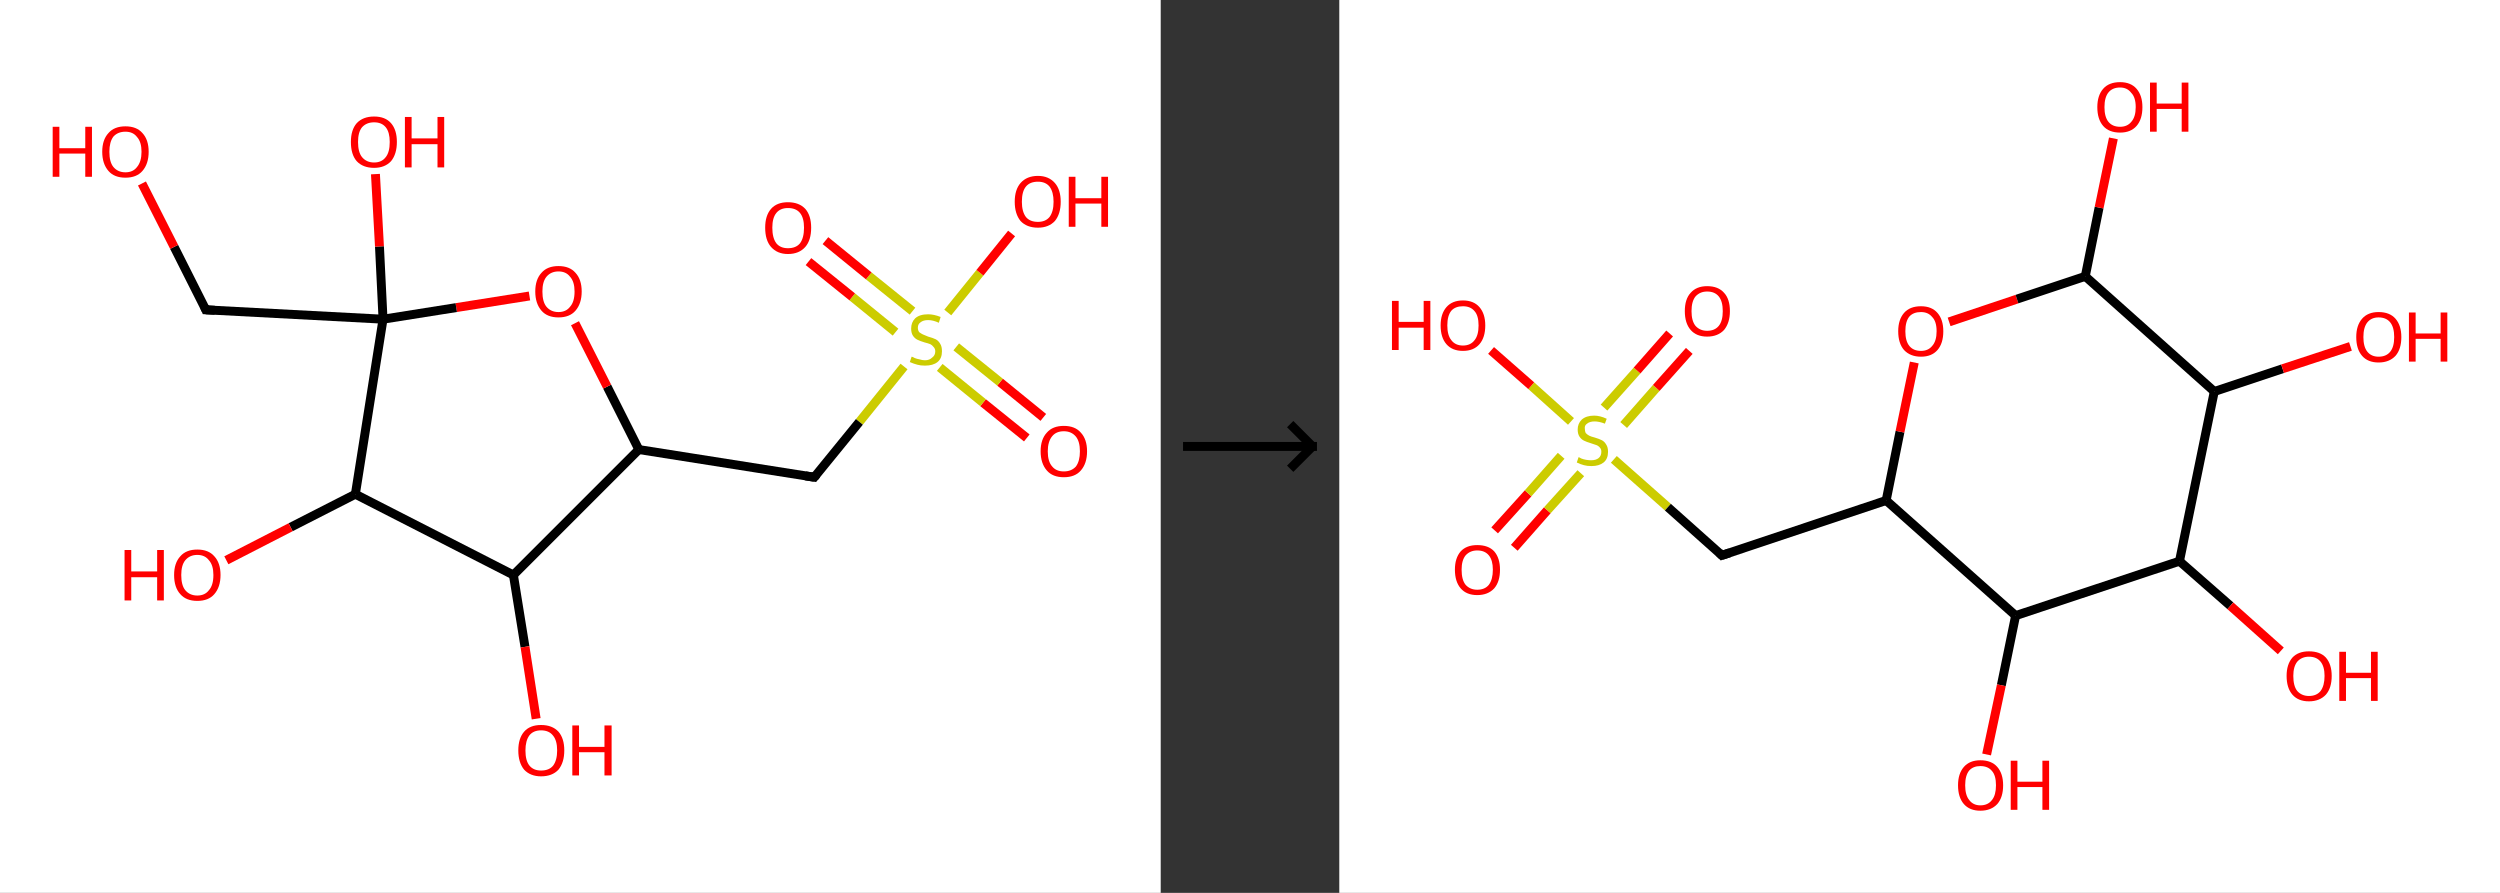 <?xml version='1.0' encoding='ASCII' standalone='yes'?>
<svg xmlns="http://www.w3.org/2000/svg" xmlns:xlink="http://www.w3.org/1999/xlink" version="1.1" width="560.0px" viewBox="0 0 560.0 200.0" height="200.0px">
  <rect x="0" y="0" width="560.0" height="200.0" fill="#333333" stroke="none"/>
  <g>
    <g transform="translate(0, 0) scale(1 1) "><!-- END OF HEADER -->
<rect style="opacity:1.0;fill:#FFFFFF;stroke:none" width="260.0" height="200.0" x="0.0" y="0.0"> </rect>
<path class="bond-0 atom-0 atom-1" d="M 230.0,98.1 L 220.2,90.2" style="fill:none;fill-rule:evenodd;stroke:#FF0000;stroke-width:2.0px;stroke-linecap:butt;stroke-linejoin:miter;stroke-opacity:1"/>
<path class="bond-0 atom-0 atom-1" d="M 220.2,90.2 L 210.5,82.3" style="fill:none;fill-rule:evenodd;stroke:#CCCC00;stroke-width:2.0px;stroke-linecap:butt;stroke-linejoin:miter;stroke-opacity:1"/>
<path class="bond-0 atom-0 atom-1" d="M 233.7,93.5 L 224.0,85.6" style="fill:none;fill-rule:evenodd;stroke:#FF0000;stroke-width:2.0px;stroke-linecap:butt;stroke-linejoin:miter;stroke-opacity:1"/>
<path class="bond-0 atom-0 atom-1" d="M 224.0,85.6 L 214.2,77.7" style="fill:none;fill-rule:evenodd;stroke:#CCCC00;stroke-width:2.0px;stroke-linecap:butt;stroke-linejoin:miter;stroke-opacity:1"/>
<path class="bond-1 atom-1 atom-2" d="M 204.4,69.7 L 194.6,61.8" style="fill:none;fill-rule:evenodd;stroke:#CCCC00;stroke-width:2.0px;stroke-linecap:butt;stroke-linejoin:miter;stroke-opacity:1"/>
<path class="bond-1 atom-1 atom-2" d="M 194.6,61.8 L 184.9,53.9" style="fill:none;fill-rule:evenodd;stroke:#FF0000;stroke-width:2.0px;stroke-linecap:butt;stroke-linejoin:miter;stroke-opacity:1"/>
<path class="bond-1 atom-1 atom-2" d="M 200.6,74.4 L 190.9,66.5" style="fill:none;fill-rule:evenodd;stroke:#CCCC00;stroke-width:2.0px;stroke-linecap:butt;stroke-linejoin:miter;stroke-opacity:1"/>
<path class="bond-1 atom-1 atom-2" d="M 190.9,66.5 L 181.1,58.6" style="fill:none;fill-rule:evenodd;stroke:#FF0000;stroke-width:2.0px;stroke-linecap:butt;stroke-linejoin:miter;stroke-opacity:1"/>
<path class="bond-2 atom-1 atom-3" d="M 212.3,70.0 L 219.5,61.1" style="fill:none;fill-rule:evenodd;stroke:#CCCC00;stroke-width:2.0px;stroke-linecap:butt;stroke-linejoin:miter;stroke-opacity:1"/>
<path class="bond-2 atom-1 atom-3" d="M 219.5,61.1 L 226.6,52.3" style="fill:none;fill-rule:evenodd;stroke:#FF0000;stroke-width:2.0px;stroke-linecap:butt;stroke-linejoin:miter;stroke-opacity:1"/>
<path class="bond-3 atom-1 atom-4" d="M 202.5,82.1 L 192.5,94.5" style="fill:none;fill-rule:evenodd;stroke:#CCCC00;stroke-width:2.0px;stroke-linecap:butt;stroke-linejoin:miter;stroke-opacity:1"/>
<path class="bond-3 atom-1 atom-4" d="M 192.5,94.5 L 182.4,106.9" style="fill:none;fill-rule:evenodd;stroke:#000000;stroke-width:2.0px;stroke-linecap:butt;stroke-linejoin:miter;stroke-opacity:1"/>
<path class="bond-4 atom-4 atom-5" d="M 182.4,106.9 L 143.1,100.7" style="fill:none;fill-rule:evenodd;stroke:#000000;stroke-width:2.0px;stroke-linecap:butt;stroke-linejoin:miter;stroke-opacity:1"/>
<path class="bond-5 atom-5 atom-6" d="M 143.1,100.7 L 136.0,86.6" style="fill:none;fill-rule:evenodd;stroke:#000000;stroke-width:2.0px;stroke-linecap:butt;stroke-linejoin:miter;stroke-opacity:1"/>
<path class="bond-5 atom-5 atom-6" d="M 136.0,86.6 L 128.8,72.4" style="fill:none;fill-rule:evenodd;stroke:#FF0000;stroke-width:2.0px;stroke-linecap:butt;stroke-linejoin:miter;stroke-opacity:1"/>
<path class="bond-6 atom-6 atom-7" d="M 118.6,66.3 L 102.2,68.9" style="fill:none;fill-rule:evenodd;stroke:#FF0000;stroke-width:2.0px;stroke-linecap:butt;stroke-linejoin:miter;stroke-opacity:1"/>
<path class="bond-6 atom-6 atom-7" d="M 102.2,68.9 L 85.8,71.5" style="fill:none;fill-rule:evenodd;stroke:#000000;stroke-width:2.0px;stroke-linecap:butt;stroke-linejoin:miter;stroke-opacity:1"/>
<path class="bond-7 atom-7 atom-8" d="M 85.8,71.5 L 85.0,55.2" style="fill:none;fill-rule:evenodd;stroke:#000000;stroke-width:2.0px;stroke-linecap:butt;stroke-linejoin:miter;stroke-opacity:1"/>
<path class="bond-7 atom-7 atom-8" d="M 85.0,55.2 L 84.1,39.0" style="fill:none;fill-rule:evenodd;stroke:#FF0000;stroke-width:2.0px;stroke-linecap:butt;stroke-linejoin:miter;stroke-opacity:1"/>
<path class="bond-8 atom-7 atom-9" d="M 85.8,71.5 L 46.1,69.4" style="fill:none;fill-rule:evenodd;stroke:#000000;stroke-width:2.0px;stroke-linecap:butt;stroke-linejoin:miter;stroke-opacity:1"/>
<path class="bond-9 atom-9 atom-10" d="M 46.1,69.4 L 39.0,55.3" style="fill:none;fill-rule:evenodd;stroke:#000000;stroke-width:2.0px;stroke-linecap:butt;stroke-linejoin:miter;stroke-opacity:1"/>
<path class="bond-9 atom-9 atom-10" d="M 39.0,55.3 L 31.8,41.1" style="fill:none;fill-rule:evenodd;stroke:#FF0000;stroke-width:2.0px;stroke-linecap:butt;stroke-linejoin:miter;stroke-opacity:1"/>
<path class="bond-10 atom-7 atom-11" d="M 85.8,71.5 L 79.6,110.7" style="fill:none;fill-rule:evenodd;stroke:#000000;stroke-width:2.0px;stroke-linecap:butt;stroke-linejoin:miter;stroke-opacity:1"/>
<path class="bond-11 atom-11 atom-12" d="M 79.6,110.7 L 65.1,118.1" style="fill:none;fill-rule:evenodd;stroke:#000000;stroke-width:2.0px;stroke-linecap:butt;stroke-linejoin:miter;stroke-opacity:1"/>
<path class="bond-11 atom-11 atom-12" d="M 65.1,118.1 L 50.7,125.5" style="fill:none;fill-rule:evenodd;stroke:#FF0000;stroke-width:2.0px;stroke-linecap:butt;stroke-linejoin:miter;stroke-opacity:1"/>
<path class="bond-12 atom-11 atom-13" d="M 79.6,110.7 L 115.0,128.8" style="fill:none;fill-rule:evenodd;stroke:#000000;stroke-width:2.0px;stroke-linecap:butt;stroke-linejoin:miter;stroke-opacity:1"/>
<path class="bond-13 atom-13 atom-14" d="M 115.0,128.8 L 117.6,144.9" style="fill:none;fill-rule:evenodd;stroke:#000000;stroke-width:2.0px;stroke-linecap:butt;stroke-linejoin:miter;stroke-opacity:1"/>
<path class="bond-13 atom-13 atom-14" d="M 117.6,144.9 L 120.1,161.0" style="fill:none;fill-rule:evenodd;stroke:#FF0000;stroke-width:2.0px;stroke-linecap:butt;stroke-linejoin:miter;stroke-opacity:1"/>
<path class="bond-14 atom-13 atom-5" d="M 115.0,128.8 L 143.1,100.7" style="fill:none;fill-rule:evenodd;stroke:#000000;stroke-width:2.0px;stroke-linecap:butt;stroke-linejoin:miter;stroke-opacity:1"/>
<path d="M 182.9,106.3 L 182.4,106.9 L 180.4,106.6" style="fill:none;stroke:#000000;stroke-width:2.0px;stroke-linecap:butt;stroke-linejoin:miter;stroke-opacity:1;"/>
<path d="M 48.1,69.5 L 46.1,69.4 L 45.8,68.7" style="fill:none;stroke:#000000;stroke-width:2.0px;stroke-linecap:butt;stroke-linejoin:miter;stroke-opacity:1;"/>
<path class="atom-0" d="M 233.1 101.1 Q 233.1 98.4, 234.5 96.9 Q 235.8 95.4, 238.3 95.4 Q 240.8 95.4, 242.1 96.9 Q 243.5 98.4, 243.5 101.1 Q 243.5 103.8, 242.1 105.4 Q 240.8 106.9, 238.3 106.9 Q 235.8 106.9, 234.5 105.4 Q 233.1 103.8, 233.1 101.1 M 238.3 105.6 Q 240.0 105.6, 241.0 104.5 Q 241.9 103.3, 241.9 101.1 Q 241.9 98.9, 241.0 97.8 Q 240.0 96.6, 238.3 96.6 Q 236.6 96.6, 235.7 97.7 Q 234.7 98.9, 234.7 101.1 Q 234.7 103.4, 235.7 104.5 Q 236.6 105.6, 238.3 105.6 " fill="#FF0000"/>
<path class="atom-1" d="M 204.2 79.9 Q 204.4 79.9, 204.9 80.2 Q 205.4 80.4, 206.0 80.5 Q 206.6 80.7, 207.2 80.7 Q 208.2 80.7, 208.8 80.1 Q 209.5 79.6, 209.5 78.7 Q 209.5 78.1, 209.1 77.7 Q 208.8 77.3, 208.4 77.1 Q 207.9 76.9, 207.1 76.7 Q 206.1 76.4, 205.5 76.1 Q 204.9 75.8, 204.5 75.2 Q 204.1 74.6, 204.1 73.6 Q 204.1 72.2, 205.0 71.3 Q 206.0 70.4, 207.9 70.4 Q 209.2 70.4, 210.7 71.0 L 210.3 72.3 Q 209.0 71.7, 207.9 71.7 Q 206.8 71.7, 206.2 72.2 Q 205.6 72.6, 205.6 73.4 Q 205.6 74.0, 205.9 74.4 Q 206.3 74.7, 206.7 74.9 Q 207.2 75.1, 207.9 75.4 Q 209.0 75.7, 209.6 76.0 Q 210.2 76.3, 210.6 77.0 Q 211.0 77.6, 211.0 78.7 Q 211.0 80.3, 210.0 81.1 Q 209.0 81.9, 207.2 81.9 Q 206.2 81.9, 205.5 81.7 Q 204.7 81.5, 203.8 81.1 L 204.2 79.9 " fill="#CCCC00"/>
<path class="atom-2" d="M 171.4 51.0 Q 171.4 48.3, 172.7 46.8 Q 174.0 45.3, 176.5 45.3 Q 179.0 45.3, 180.4 46.8 Q 181.7 48.3, 181.7 51.0 Q 181.7 53.8, 180.4 55.3 Q 179.0 56.9, 176.5 56.9 Q 174.1 56.9, 172.7 55.3 Q 171.4 53.8, 171.4 51.0 M 176.5 55.6 Q 178.3 55.6, 179.2 54.5 Q 180.1 53.3, 180.1 51.0 Q 180.1 48.8, 179.2 47.7 Q 178.3 46.6, 176.5 46.6 Q 174.8 46.6, 173.9 47.7 Q 173.0 48.8, 173.0 51.0 Q 173.0 53.3, 173.9 54.5 Q 174.8 55.6, 176.5 55.6 " fill="#FF0000"/>
<path class="atom-3" d="M 227.3 45.2 Q 227.3 42.5, 228.6 41.0 Q 230.0 39.4, 232.5 39.4 Q 234.9 39.4, 236.3 41.0 Q 237.6 42.5, 237.6 45.2 Q 237.6 47.9, 236.3 49.5 Q 234.9 51.0, 232.5 51.0 Q 230.0 51.0, 228.6 49.5 Q 227.3 47.9, 227.3 45.2 M 232.5 49.7 Q 234.2 49.7, 235.1 48.6 Q 236.0 47.4, 236.0 45.2 Q 236.0 43.0, 235.1 41.8 Q 234.2 40.7, 232.5 40.7 Q 230.7 40.7, 229.8 41.8 Q 228.9 42.9, 228.9 45.2 Q 228.9 47.4, 229.8 48.6 Q 230.7 49.7, 232.5 49.7 " fill="#FF0000"/>
<path class="atom-3" d="M 239.4 39.6 L 240.9 39.6 L 240.9 44.4 L 246.7 44.4 L 246.7 39.6 L 248.2 39.6 L 248.2 50.8 L 246.7 50.8 L 246.7 45.6 L 240.9 45.6 L 240.9 50.8 L 239.4 50.8 L 239.4 39.6 " fill="#FF0000"/>
<path class="atom-6" d="M 119.9 65.3 Q 119.9 62.6, 121.3 61.1 Q 122.6 59.6, 125.1 59.6 Q 127.6 59.6, 128.9 61.1 Q 130.3 62.6, 130.3 65.3 Q 130.3 68.0, 128.9 69.6 Q 127.6 71.1, 125.1 71.1 Q 122.6 71.1, 121.3 69.6 Q 119.9 68.0, 119.9 65.3 M 125.1 69.9 Q 126.8 69.9, 127.7 68.7 Q 128.7 67.6, 128.7 65.3 Q 128.7 63.1, 127.7 62.0 Q 126.8 60.8, 125.1 60.8 Q 123.4 60.8, 122.4 62.0 Q 121.5 63.1, 121.5 65.3 Q 121.5 67.6, 122.4 68.7 Q 123.4 69.9, 125.1 69.9 " fill="#FF0000"/>
<path class="atom-8" d="M 78.6 31.8 Q 78.6 29.1, 79.9 27.6 Q 81.3 26.1, 83.8 26.1 Q 86.3 26.1, 87.6 27.6 Q 88.9 29.1, 88.9 31.8 Q 88.9 34.5, 87.6 36.1 Q 86.2 37.6, 83.8 37.6 Q 81.3 37.6, 79.9 36.1 Q 78.6 34.6, 78.6 31.8 M 83.8 36.4 Q 85.5 36.4, 86.4 35.2 Q 87.3 34.1, 87.3 31.8 Q 87.3 29.6, 86.4 28.5 Q 85.5 27.4, 83.8 27.4 Q 82.1 27.4, 81.1 28.5 Q 80.2 29.6, 80.2 31.8 Q 80.2 34.1, 81.1 35.2 Q 82.1 36.4, 83.8 36.4 " fill="#FF0000"/>
<path class="atom-8" d="M 90.7 26.2 L 92.2 26.2 L 92.2 31.0 L 98.0 31.0 L 98.0 26.2 L 99.5 26.2 L 99.5 37.5 L 98.0 37.5 L 98.0 32.3 L 92.2 32.3 L 92.2 37.5 L 90.7 37.5 L 90.7 26.2 " fill="#FF0000"/>
<path class="atom-10" d="M 11.8 28.4 L 13.3 28.4 L 13.3 33.2 L 19.1 33.2 L 19.1 28.4 L 20.6 28.4 L 20.6 39.6 L 19.1 39.6 L 19.1 34.4 L 13.3 34.4 L 13.3 39.6 L 11.8 39.6 L 11.8 28.4 " fill="#FF0000"/>
<path class="atom-10" d="M 22.9 34.0 Q 22.9 31.3, 24.3 29.8 Q 25.6 28.3, 28.1 28.3 Q 30.6 28.3, 31.9 29.8 Q 33.3 31.3, 33.3 34.0 Q 33.3 36.7, 31.9 38.3 Q 30.6 39.8, 28.1 39.8 Q 25.6 39.8, 24.3 38.3 Q 22.9 36.7, 22.9 34.0 M 28.1 38.6 Q 29.8 38.6, 30.7 37.4 Q 31.7 36.2, 31.7 34.0 Q 31.7 31.8, 30.7 30.7 Q 29.8 29.5, 28.1 29.5 Q 26.4 29.5, 25.4 30.6 Q 24.5 31.8, 24.5 34.0 Q 24.5 36.3, 25.4 37.4 Q 26.4 38.6, 28.1 38.6 " fill="#FF0000"/>
<path class="atom-12" d="M 27.9 123.2 L 29.4 123.2 L 29.4 128.0 L 35.2 128.0 L 35.2 123.2 L 36.7 123.2 L 36.7 134.5 L 35.2 134.5 L 35.2 129.3 L 29.4 129.3 L 29.4 134.5 L 27.9 134.5 L 27.9 123.2 " fill="#FF0000"/>
<path class="atom-12" d="M 39.0 128.8 Q 39.0 126.1, 40.4 124.6 Q 41.7 123.1, 44.2 123.1 Q 46.7 123.1, 48.0 124.6 Q 49.4 126.1, 49.4 128.8 Q 49.4 131.5, 48.0 133.1 Q 46.7 134.6, 44.2 134.6 Q 41.7 134.6, 40.4 133.1 Q 39.0 131.6, 39.0 128.8 M 44.2 133.4 Q 45.9 133.4, 46.8 132.2 Q 47.8 131.1, 47.8 128.8 Q 47.8 126.6, 46.8 125.5 Q 45.9 124.3, 44.2 124.3 Q 42.5 124.3, 41.5 125.5 Q 40.6 126.6, 40.6 128.8 Q 40.6 131.1, 41.5 132.2 Q 42.5 133.4, 44.2 133.4 " fill="#FF0000"/>
<path class="atom-14" d="M 116.1 168.1 Q 116.1 165.4, 117.4 163.9 Q 118.7 162.4, 121.2 162.4 Q 123.7 162.4, 125.1 163.9 Q 126.4 165.4, 126.4 168.1 Q 126.4 170.8, 125.1 172.4 Q 123.7 173.9, 121.2 173.9 Q 118.8 173.9, 117.4 172.4 Q 116.1 170.8, 116.1 168.1 M 121.2 172.6 Q 123.0 172.6, 123.9 171.5 Q 124.8 170.3, 124.8 168.1 Q 124.8 165.9, 123.9 164.8 Q 123.0 163.6, 121.2 163.6 Q 119.5 163.6, 118.6 164.7 Q 117.7 165.9, 117.7 168.1 Q 117.7 170.4, 118.6 171.5 Q 119.5 172.6, 121.2 172.6 " fill="#FF0000"/>
<path class="atom-14" d="M 128.2 162.5 L 129.7 162.5 L 129.7 167.3 L 135.4 167.3 L 135.4 162.5 L 137.0 162.5 L 137.0 173.7 L 135.4 173.7 L 135.4 168.5 L 129.7 168.5 L 129.7 173.7 L 128.2 173.7 L 128.2 162.5 " fill="#FF0000"/>
</g>
    <g transform="translate(260.0, 0) scale(1 1) "><line x1="5" y1="100" x2="35" y2="100" style="stroke:rgb(0,0,0);stroke-width:2"/>
  <line x1="34" y1="100" x2="29" y2="95" style="stroke:rgb(0,0,0);stroke-width:2"/>
  <line x1="34" y1="100" x2="29" y2="105" style="stroke:rgb(0,0,0);stroke-width:2"/>
</g>
    <g transform="translate(300.0, 0) scale(1 1) "><!-- END OF HEADER -->
<rect style="opacity:1.0;fill:#FFFFFF;stroke:none" width="260.0" height="200.0" x="0.0" y="0.0"> </rect>
<path class="bond-0 atom-0 atom-1" d="M 34.8,118.8 L 42.3,110.5" style="fill:none;fill-rule:evenodd;stroke:#FF0000;stroke-width:2.0px;stroke-linecap:butt;stroke-linejoin:miter;stroke-opacity:1"/>
<path class="bond-0 atom-0 atom-1" d="M 42.3,110.5 L 49.7,102.1" style="fill:none;fill-rule:evenodd;stroke:#CCCC00;stroke-width:2.0px;stroke-linecap:butt;stroke-linejoin:miter;stroke-opacity:1"/>
<path class="bond-0 atom-0 atom-1" d="M 39.2,122.7 L 46.6,114.3" style="fill:none;fill-rule:evenodd;stroke:#FF0000;stroke-width:2.0px;stroke-linecap:butt;stroke-linejoin:miter;stroke-opacity:1"/>
<path class="bond-0 atom-0 atom-1" d="M 46.6,114.3 L 54.1,106.0" style="fill:none;fill-rule:evenodd;stroke:#CCCC00;stroke-width:2.0px;stroke-linecap:butt;stroke-linejoin:miter;stroke-opacity:1"/>
<path class="bond-1 atom-1 atom-2" d="M 63.7,95.2 L 71.0,86.9" style="fill:none;fill-rule:evenodd;stroke:#CCCC00;stroke-width:2.0px;stroke-linecap:butt;stroke-linejoin:miter;stroke-opacity:1"/>
<path class="bond-1 atom-1 atom-2" d="M 71.0,86.9 L 78.4,78.6" style="fill:none;fill-rule:evenodd;stroke:#FF0000;stroke-width:2.0px;stroke-linecap:butt;stroke-linejoin:miter;stroke-opacity:1"/>
<path class="bond-1 atom-1 atom-2" d="M 59.3,91.3 L 66.7,83.0" style="fill:none;fill-rule:evenodd;stroke:#CCCC00;stroke-width:2.0px;stroke-linecap:butt;stroke-linejoin:miter;stroke-opacity:1"/>
<path class="bond-1 atom-1 atom-2" d="M 66.7,83.0 L 74.0,74.7" style="fill:none;fill-rule:evenodd;stroke:#FF0000;stroke-width:2.0px;stroke-linecap:butt;stroke-linejoin:miter;stroke-opacity:1"/>
<path class="bond-2 atom-1 atom-3" d="M 51.9,94.4 L 43.0,86.4" style="fill:none;fill-rule:evenodd;stroke:#CCCC00;stroke-width:2.0px;stroke-linecap:butt;stroke-linejoin:miter;stroke-opacity:1"/>
<path class="bond-2 atom-1 atom-3" d="M 43.0,86.4 L 34.0,78.5" style="fill:none;fill-rule:evenodd;stroke:#FF0000;stroke-width:2.0px;stroke-linecap:butt;stroke-linejoin:miter;stroke-opacity:1"/>
<path class="bond-3 atom-1 atom-4" d="M 61.5,102.9 L 73.6,113.6" style="fill:none;fill-rule:evenodd;stroke:#CCCC00;stroke-width:2.0px;stroke-linecap:butt;stroke-linejoin:miter;stroke-opacity:1"/>
<path class="bond-3 atom-1 atom-4" d="M 73.6,113.6 L 85.7,124.4" style="fill:none;fill-rule:evenodd;stroke:#000000;stroke-width:2.0px;stroke-linecap:butt;stroke-linejoin:miter;stroke-opacity:1"/>
<path class="bond-4 atom-4 atom-5" d="M 85.7,124.4 L 122.5,112.1" style="fill:none;fill-rule:evenodd;stroke:#000000;stroke-width:2.0px;stroke-linecap:butt;stroke-linejoin:miter;stroke-opacity:1"/>
<path class="bond-5 atom-5 atom-6" d="M 122.5,112.1 L 125.6,96.7" style="fill:none;fill-rule:evenodd;stroke:#000000;stroke-width:2.0px;stroke-linecap:butt;stroke-linejoin:miter;stroke-opacity:1"/>
<path class="bond-5 atom-5 atom-6" d="M 125.6,96.7 L 128.8,81.2" style="fill:none;fill-rule:evenodd;stroke:#FF0000;stroke-width:2.0px;stroke-linecap:butt;stroke-linejoin:miter;stroke-opacity:1"/>
<path class="bond-6 atom-6 atom-7" d="M 136.6,72.1 L 151.8,67.0" style="fill:none;fill-rule:evenodd;stroke:#FF0000;stroke-width:2.0px;stroke-linecap:butt;stroke-linejoin:miter;stroke-opacity:1"/>
<path class="bond-6 atom-6 atom-7" d="M 151.8,67.0 L 167.1,61.9" style="fill:none;fill-rule:evenodd;stroke:#000000;stroke-width:2.0px;stroke-linecap:butt;stroke-linejoin:miter;stroke-opacity:1"/>
<path class="bond-7 atom-7 atom-8" d="M 167.1,61.9 L 170.2,46.5" style="fill:none;fill-rule:evenodd;stroke:#000000;stroke-width:2.0px;stroke-linecap:butt;stroke-linejoin:miter;stroke-opacity:1"/>
<path class="bond-7 atom-7 atom-8" d="M 170.2,46.5 L 173.4,31.0" style="fill:none;fill-rule:evenodd;stroke:#FF0000;stroke-width:2.0px;stroke-linecap:butt;stroke-linejoin:miter;stroke-opacity:1"/>
<path class="bond-8 atom-7 atom-9" d="M 167.1,61.9 L 196.0,87.7" style="fill:none;fill-rule:evenodd;stroke:#000000;stroke-width:2.0px;stroke-linecap:butt;stroke-linejoin:miter;stroke-opacity:1"/>
<path class="bond-9 atom-9 atom-10" d="M 196.0,87.7 L 211.3,82.6" style="fill:none;fill-rule:evenodd;stroke:#000000;stroke-width:2.0px;stroke-linecap:butt;stroke-linejoin:miter;stroke-opacity:1"/>
<path class="bond-9 atom-9 atom-10" d="M 211.3,82.6 L 226.5,77.6" style="fill:none;fill-rule:evenodd;stroke:#FF0000;stroke-width:2.0px;stroke-linecap:butt;stroke-linejoin:miter;stroke-opacity:1"/>
<path class="bond-10 atom-9 atom-11" d="M 196.0,87.7 L 188.2,125.7" style="fill:none;fill-rule:evenodd;stroke:#000000;stroke-width:2.0px;stroke-linecap:butt;stroke-linejoin:miter;stroke-opacity:1"/>
<path class="bond-11 atom-11 atom-12" d="M 188.2,125.7 L 199.6,135.7" style="fill:none;fill-rule:evenodd;stroke:#000000;stroke-width:2.0px;stroke-linecap:butt;stroke-linejoin:miter;stroke-opacity:1"/>
<path class="bond-11 atom-11 atom-12" d="M 199.6,135.7 L 210.9,145.8" style="fill:none;fill-rule:evenodd;stroke:#FF0000;stroke-width:2.0px;stroke-linecap:butt;stroke-linejoin:miter;stroke-opacity:1"/>
<path class="bond-12 atom-11 atom-13" d="M 188.2,125.7 L 151.5,137.9" style="fill:none;fill-rule:evenodd;stroke:#000000;stroke-width:2.0px;stroke-linecap:butt;stroke-linejoin:miter;stroke-opacity:1"/>
<path class="bond-13 atom-13 atom-14" d="M 151.5,137.9 L 148.3,153.5" style="fill:none;fill-rule:evenodd;stroke:#000000;stroke-width:2.0px;stroke-linecap:butt;stroke-linejoin:miter;stroke-opacity:1"/>
<path class="bond-13 atom-13 atom-14" d="M 148.3,153.5 L 145.0,169.0" style="fill:none;fill-rule:evenodd;stroke:#FF0000;stroke-width:2.0px;stroke-linecap:butt;stroke-linejoin:miter;stroke-opacity:1"/>
<path class="bond-14 atom-13 atom-5" d="M 151.5,137.9 L 122.5,112.1" style="fill:none;fill-rule:evenodd;stroke:#000000;stroke-width:2.0px;stroke-linecap:butt;stroke-linejoin:miter;stroke-opacity:1"/>
<path d="M 85.1,123.8 L 85.7,124.4 L 87.5,123.8" style="fill:none;stroke:#000000;stroke-width:2.0px;stroke-linecap:butt;stroke-linejoin:miter;stroke-opacity:1;"/>
<path class="atom-0" d="M 25.9 127.6 Q 25.9 125.0, 27.2 123.5 Q 28.5 122.1, 30.9 122.1 Q 33.4 122.1, 34.7 123.5 Q 36.0 125.0, 36.0 127.6 Q 36.0 130.3, 34.7 131.8 Q 33.3 133.3, 30.9 133.3 Q 28.5 133.3, 27.2 131.8 Q 25.9 130.3, 25.9 127.6 M 30.9 132.1 Q 32.6 132.1, 33.5 131.0 Q 34.4 129.8, 34.4 127.6 Q 34.4 125.5, 33.5 124.4 Q 32.6 123.3, 30.9 123.3 Q 29.3 123.3, 28.3 124.4 Q 27.4 125.5, 27.4 127.6 Q 27.4 129.9, 28.3 131.0 Q 29.3 132.1, 30.9 132.1 " fill="#FF0000"/>
<path class="atom-1" d="M 53.6 102.4 Q 53.7 102.4, 54.2 102.7 Q 54.7 102.9, 55.3 103.0 Q 55.9 103.1, 56.4 103.1 Q 57.5 103.1, 58.1 102.6 Q 58.7 102.1, 58.7 101.2 Q 58.7 100.6, 58.4 100.3 Q 58.1 99.9, 57.6 99.7 Q 57.1 99.5, 56.4 99.3 Q 55.4 99.0, 54.8 98.7 Q 54.2 98.4, 53.8 97.8 Q 53.4 97.2, 53.4 96.2 Q 53.4 94.9, 54.3 94.0 Q 55.3 93.1, 57.1 93.1 Q 58.4 93.1, 59.9 93.8 L 59.5 94.9 Q 58.2 94.4, 57.2 94.4 Q 56.1 94.4, 55.5 94.9 Q 54.9 95.3, 55.0 96.0 Q 55.0 96.6, 55.2 97.0 Q 55.6 97.4, 56.0 97.6 Q 56.4 97.8, 57.2 98.0 Q 58.2 98.3, 58.8 98.6 Q 59.4 98.9, 59.8 99.6 Q 60.2 100.2, 60.2 101.2 Q 60.2 102.8, 59.2 103.6 Q 58.2 104.4, 56.5 104.4 Q 55.5 104.4, 54.8 104.2 Q 54.0 104.0, 53.2 103.6 L 53.6 102.4 " fill="#CCCC00"/>
<path class="atom-2" d="M 77.4 69.7 Q 77.4 67.0, 78.7 65.6 Q 80.0 64.1, 82.4 64.1 Q 84.9 64.1, 86.2 65.6 Q 87.5 67.0, 87.5 69.7 Q 87.5 72.3, 86.2 73.9 Q 84.8 75.4, 82.4 75.4 Q 80.0 75.4, 78.7 73.9 Q 77.4 72.4, 77.4 69.7 M 82.4 74.1 Q 84.1 74.1, 85.0 73.0 Q 85.9 71.9, 85.9 69.7 Q 85.9 67.5, 85.0 66.4 Q 84.1 65.3, 82.4 65.3 Q 80.8 65.3, 79.8 66.4 Q 78.9 67.5, 78.9 69.7 Q 78.9 71.9, 79.8 73.0 Q 80.8 74.1, 82.4 74.1 " fill="#FF0000"/>
<path class="atom-3" d="M 11.8 67.4 L 13.3 67.4 L 13.3 72.1 L 18.9 72.1 L 18.9 67.4 L 20.4 67.4 L 20.4 78.4 L 18.9 78.4 L 18.9 73.4 L 13.3 73.4 L 13.3 78.4 L 11.8 78.4 L 11.8 67.4 " fill="#FF0000"/>
<path class="atom-3" d="M 22.7 72.9 Q 22.7 70.3, 24.0 68.8 Q 25.3 67.3, 27.7 67.3 Q 30.1 67.3, 31.4 68.8 Q 32.7 70.3, 32.7 72.9 Q 32.7 75.6, 31.4 77.1 Q 30.1 78.6, 27.7 78.6 Q 25.3 78.6, 24.0 77.1 Q 22.7 75.6, 22.7 72.9 M 27.7 77.4 Q 29.4 77.4, 30.3 76.2 Q 31.2 75.1, 31.2 72.9 Q 31.2 70.7, 30.3 69.7 Q 29.4 68.6, 27.7 68.6 Q 26.0 68.6, 25.1 69.6 Q 24.2 70.7, 24.2 72.9 Q 24.2 75.1, 25.1 76.2 Q 26.0 77.4, 27.7 77.4 " fill="#FF0000"/>
<path class="atom-6" d="M 125.2 74.2 Q 125.2 71.6, 126.5 70.1 Q 127.8 68.6, 130.3 68.6 Q 132.7 68.6, 134.0 70.1 Q 135.3 71.6, 135.3 74.2 Q 135.3 76.9, 134.0 78.4 Q 132.7 79.9, 130.3 79.9 Q 127.9 79.9, 126.5 78.4 Q 125.2 76.9, 125.2 74.2 M 130.3 78.6 Q 131.9 78.6, 132.8 77.5 Q 133.8 76.4, 133.8 74.2 Q 133.8 72.0, 132.8 71.0 Q 131.9 69.9, 130.3 69.9 Q 128.6 69.9, 127.7 70.9 Q 126.8 72.0, 126.8 74.2 Q 126.8 76.4, 127.7 77.5 Q 128.6 78.6, 130.3 78.6 " fill="#FF0000"/>
<path class="atom-8" d="M 169.8 24.0 Q 169.8 21.4, 171.1 19.9 Q 172.4 18.4, 174.9 18.4 Q 177.3 18.4, 178.6 19.9 Q 179.9 21.4, 179.9 24.0 Q 179.9 26.7, 178.6 28.2 Q 177.3 29.7, 174.9 29.7 Q 172.4 29.7, 171.1 28.2 Q 169.8 26.7, 169.8 24.0 M 174.9 28.4 Q 176.5 28.4, 177.4 27.3 Q 178.4 26.2, 178.4 24.0 Q 178.4 21.8, 177.4 20.8 Q 176.5 19.6, 174.9 19.6 Q 173.2 19.6, 172.3 20.7 Q 171.4 21.8, 171.4 24.0 Q 171.4 26.2, 172.3 27.3 Q 173.2 28.4, 174.9 28.4 " fill="#FF0000"/>
<path class="atom-8" d="M 181.6 18.5 L 183.1 18.5 L 183.1 23.2 L 188.7 23.2 L 188.7 18.5 L 190.2 18.5 L 190.2 29.5 L 188.7 29.5 L 188.7 24.4 L 183.1 24.4 L 183.1 29.5 L 181.6 29.5 L 181.6 18.5 " fill="#FF0000"/>
<path class="atom-10" d="M 227.8 75.5 Q 227.8 72.9, 229.1 71.4 Q 230.4 69.9, 232.8 69.9 Q 235.3 69.9, 236.6 71.4 Q 237.9 72.9, 237.9 75.5 Q 237.9 78.2, 236.6 79.7 Q 235.2 81.2, 232.8 81.2 Q 230.4 81.2, 229.1 79.7 Q 227.8 78.2, 227.8 75.5 M 232.8 79.9 Q 234.5 79.9, 235.4 78.8 Q 236.3 77.7, 236.3 75.5 Q 236.3 73.3, 235.4 72.2 Q 234.5 71.1, 232.8 71.1 Q 231.2 71.1, 230.3 72.2 Q 229.4 73.3, 229.4 75.5 Q 229.4 77.7, 230.3 78.8 Q 231.2 79.9, 232.8 79.9 " fill="#FF0000"/>
<path class="atom-10" d="M 239.6 70.0 L 241.1 70.0 L 241.1 74.7 L 246.7 74.7 L 246.7 70.0 L 248.2 70.0 L 248.2 81.0 L 246.7 81.0 L 246.7 75.9 L 241.1 75.9 L 241.1 81.0 L 239.6 81.0 L 239.6 70.0 " fill="#FF0000"/>
<path class="atom-12" d="M 212.2 151.4 Q 212.2 148.8, 213.5 147.3 Q 214.8 145.9, 217.2 145.9 Q 219.7 145.9, 221.0 147.3 Q 222.3 148.8, 222.3 151.4 Q 222.3 154.1, 221.0 155.6 Q 219.6 157.1, 217.2 157.1 Q 214.8 157.1, 213.5 155.6 Q 212.2 154.1, 212.2 151.4 M 217.2 155.9 Q 218.9 155.9, 219.8 154.8 Q 220.7 153.6, 220.7 151.4 Q 220.7 149.3, 219.8 148.2 Q 218.9 147.1, 217.2 147.1 Q 215.6 147.1, 214.6 148.2 Q 213.7 149.3, 213.7 151.4 Q 213.7 153.7, 214.6 154.8 Q 215.6 155.9, 217.2 155.9 " fill="#FF0000"/>
<path class="atom-12" d="M 224.0 146.0 L 225.5 146.0 L 225.5 150.7 L 231.1 150.7 L 231.1 146.0 L 232.6 146.0 L 232.6 157.0 L 231.1 157.0 L 231.1 151.9 L 225.5 151.9 L 225.5 157.0 L 224.0 157.0 L 224.0 146.0 " fill="#FF0000"/>
<path class="atom-14" d="M 138.6 175.9 Q 138.6 173.3, 139.9 171.8 Q 141.2 170.3, 143.6 170.3 Q 146.1 170.3, 147.4 171.8 Q 148.7 173.3, 148.7 175.9 Q 148.7 178.6, 147.4 180.1 Q 146.0 181.6, 143.6 181.6 Q 141.2 181.6, 139.9 180.1 Q 138.6 178.6, 138.6 175.9 M 143.6 180.4 Q 145.3 180.4, 146.2 179.2 Q 147.1 178.1, 147.1 175.9 Q 147.1 173.7, 146.2 172.7 Q 145.3 171.6, 143.6 171.6 Q 142.0 171.6, 141.1 172.6 Q 140.2 173.7, 140.2 175.9 Q 140.2 178.1, 141.1 179.2 Q 142.0 180.4, 143.6 180.4 " fill="#FF0000"/>
<path class="atom-14" d="M 150.4 170.4 L 151.9 170.4 L 151.9 175.1 L 157.5 175.1 L 157.5 170.4 L 159.0 170.4 L 159.0 181.4 L 157.5 181.4 L 157.5 176.3 L 151.9 176.3 L 151.9 181.4 L 150.4 181.4 L 150.4 170.4 " fill="#FF0000"/>
</g>
  </g>
</svg>
